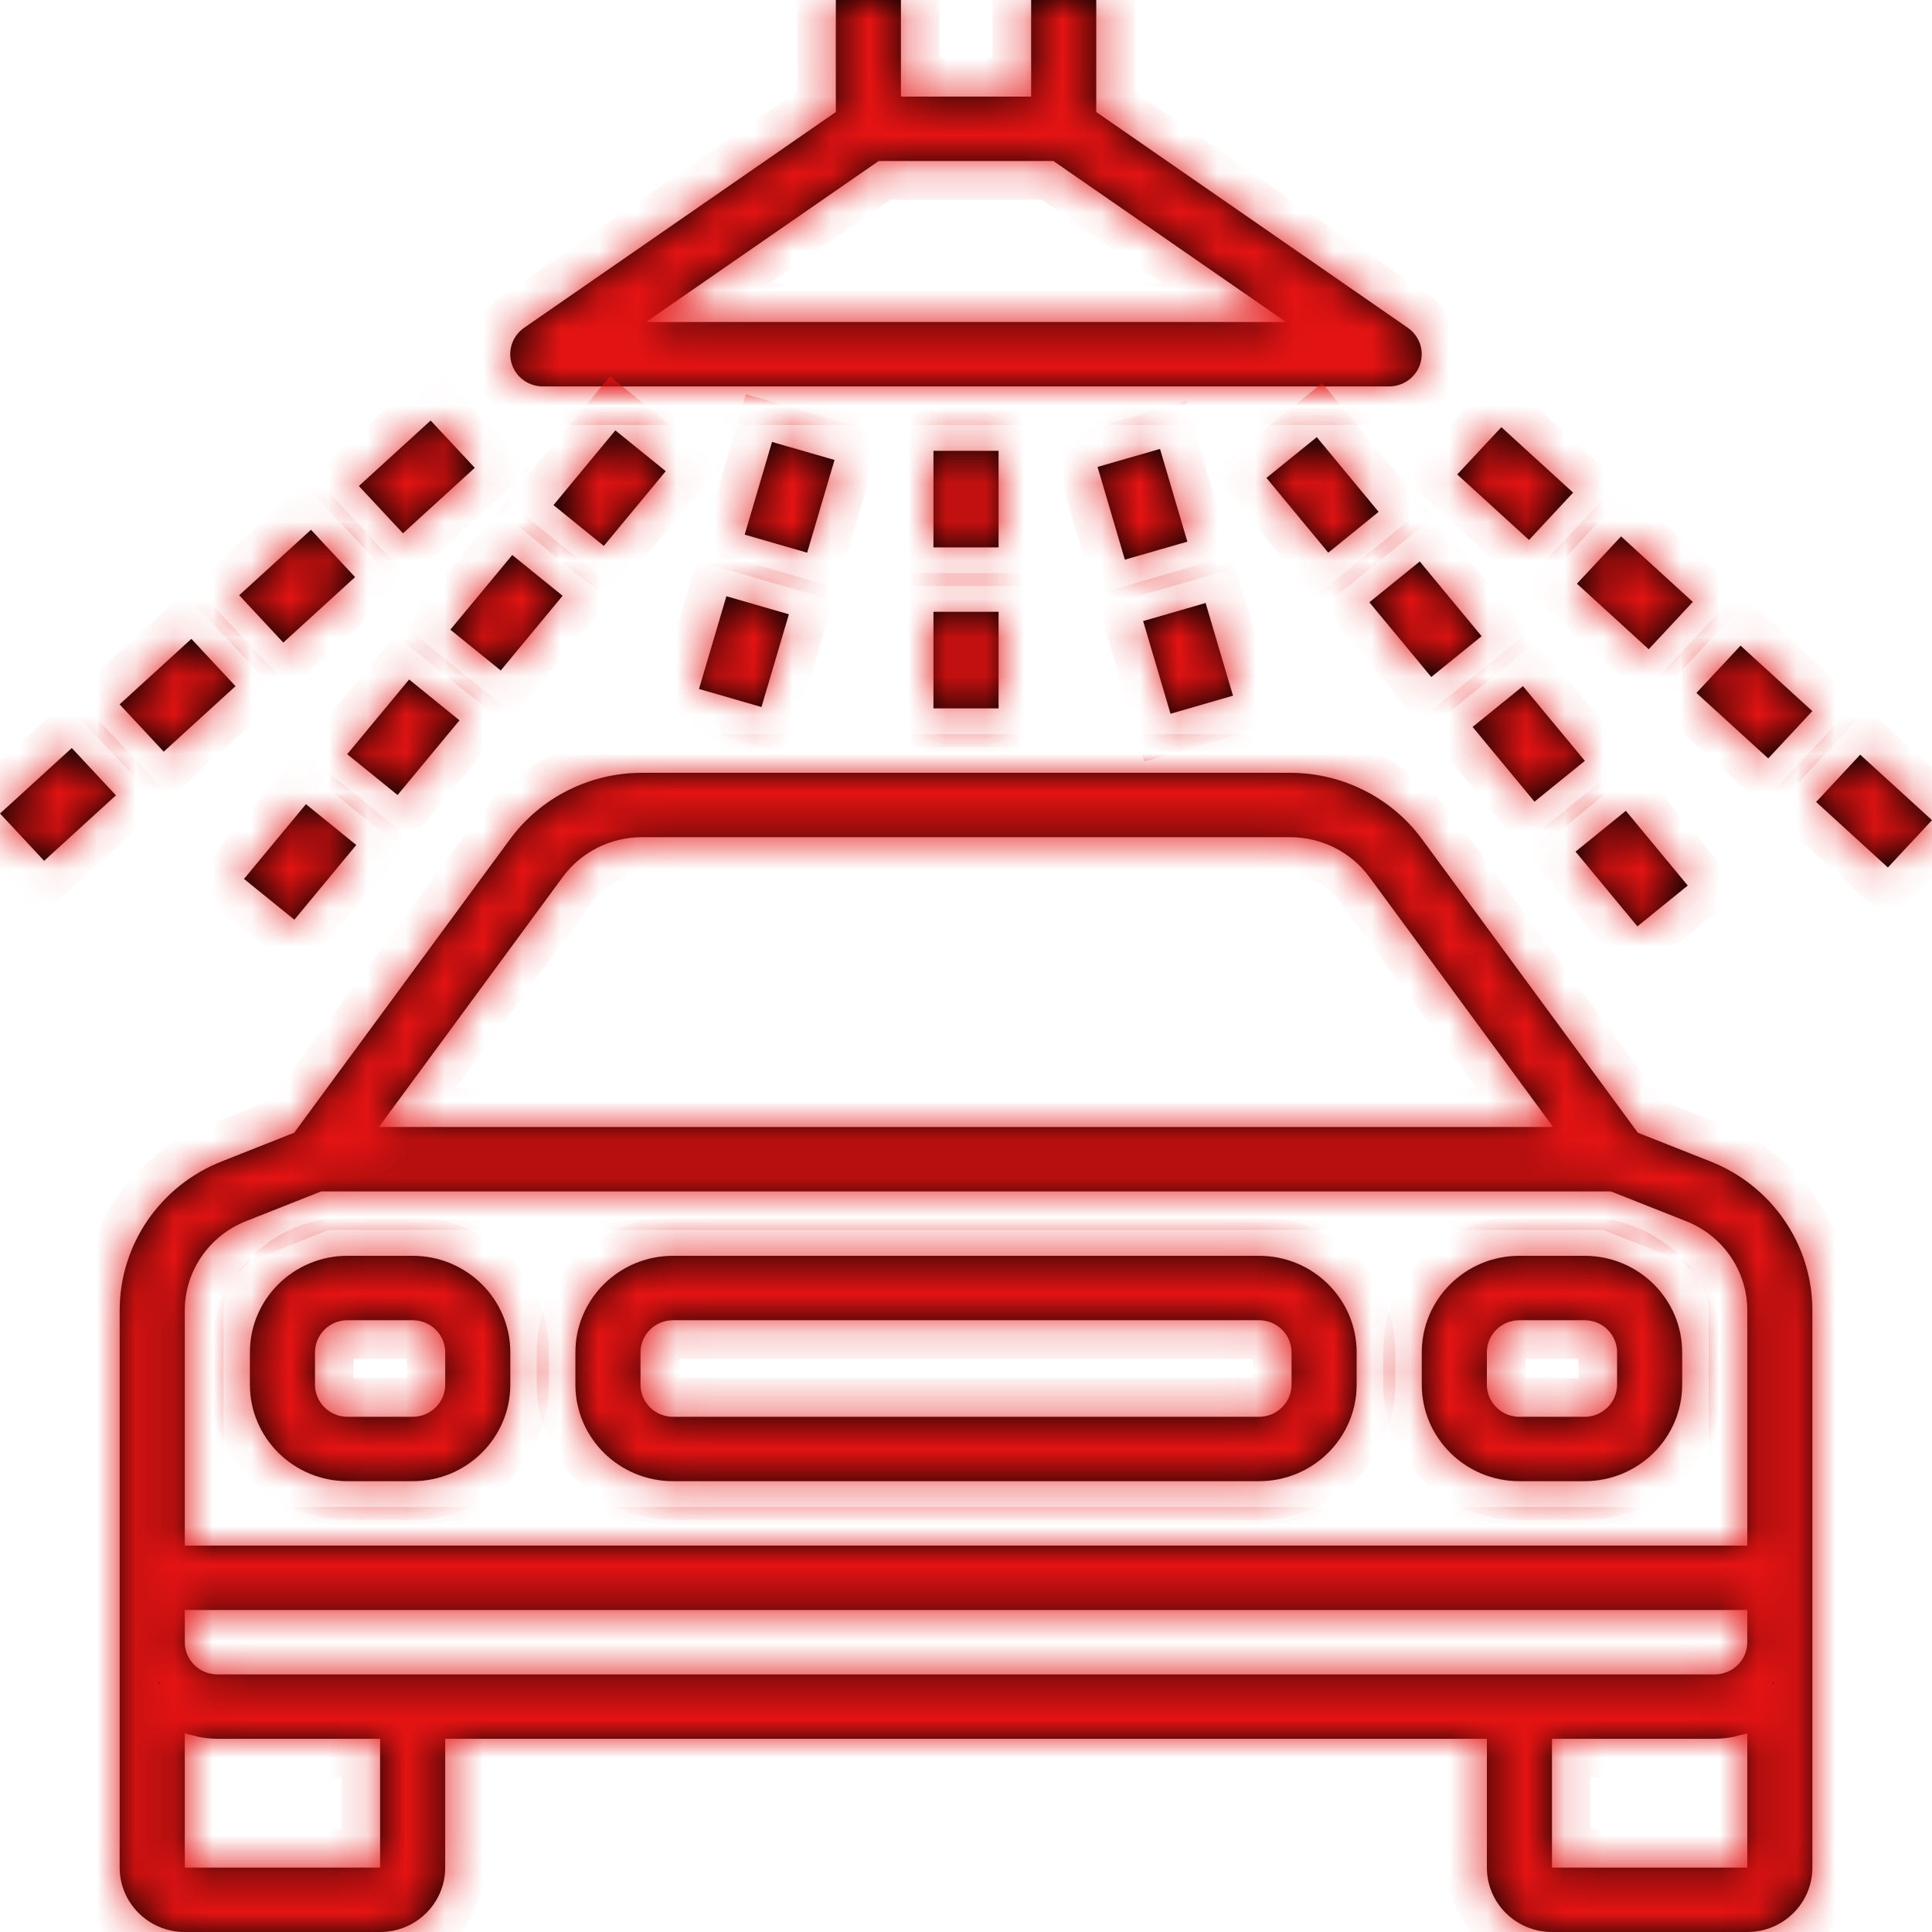 <svg width="50" height="50" viewBox="0 0 50 50" fill="none" xmlns="http://www.w3.org/2000/svg">
<mask id="path-1-inside-1" fill="white">
<path d="M36.435 8.484L28.371 2.899V0H26.686V2.5H23.316V0H21.631V2.899L13.566 8.482C13.184 8.745 13.09 9.265 13.355 9.642C13.513 9.867 13.772 10.001 14.049 10H35.953C36.418 10 36.795 9.626 36.794 9.166C36.794 8.894 36.66 8.64 36.435 8.484ZM16.721 8.333L22.739 4.167H27.263L33.28 8.333H16.721Z"/>
<path d="M10.679 32.5H8.994C7.598 32.5 6.467 33.619 6.467 35V35.833C6.467 37.214 7.598 38.333 8.994 38.333H10.679C12.075 38.333 13.207 37.214 13.207 35.833V35C13.207 33.619 12.075 32.5 10.679 32.5ZM11.522 35.833C11.522 36.294 11.144 36.667 10.679 36.667H8.994C8.529 36.667 8.152 36.294 8.152 35.833V35C8.152 34.54 8.529 34.167 8.994 34.167H10.679C11.144 34.167 11.522 34.54 11.522 35V35.833Z"/>
<path d="M41.007 32.5H39.322C37.927 32.5 36.795 33.619 36.795 35V35.833C36.795 37.214 37.927 38.333 39.322 38.333H41.007C42.403 38.333 43.535 37.214 43.535 35.833V35C43.535 33.619 42.403 32.5 41.007 32.5ZM41.85 35.833C41.85 36.294 41.473 36.667 41.007 36.667H39.322C38.857 36.667 38.48 36.294 38.48 35.833V35C38.48 34.54 38.857 34.167 39.322 34.167H41.007C41.473 34.167 41.85 34.54 41.85 35V35.833Z"/>
<path d="M32.583 32.5H17.419C16.023 32.5 14.891 33.619 14.891 35V35.833C14.891 37.214 16.023 38.333 17.419 38.333H32.583C33.979 38.333 35.11 37.214 35.11 35.833V35C35.11 33.619 33.979 32.5 32.583 32.5ZM33.425 35.833C33.425 36.294 33.048 36.667 32.583 36.667H17.419C16.953 36.667 16.576 36.294 16.576 35.833V35C16.576 34.54 16.953 34.167 17.419 34.167H32.583C33.048 34.167 33.425 34.54 33.425 35V35.833Z"/>
<path d="M44.256 30.054L42.388 29.315L36.801 21.716C36.007 20.639 34.741 20.002 33.394 20H16.607C15.26 20.002 13.995 20.639 13.201 21.716L7.613 29.315L5.746 30.054C4.142 30.682 3.092 32.218 3.097 33.923V48.333C3.097 49.254 3.851 50 4.782 50H9.837C10.767 50 11.522 49.254 11.522 48.333V45H38.48V48.333C38.48 49.254 39.234 50 40.165 50H45.22C46.15 50 46.904 49.254 46.904 48.333V33.923C46.91 32.218 45.859 30.682 44.256 30.054ZM14.563 22.697C15.039 22.05 15.799 21.668 16.607 21.667H33.394C34.203 21.668 34.962 22.05 35.439 22.697L40.195 29.167H9.806L14.563 22.697ZM9.837 48.333H4.782V44.858C4.853 44.883 4.929 44.896 5.004 44.914C5.052 44.927 5.1 44.943 5.15 44.953C5.306 44.983 5.465 44.999 5.624 45H9.837V48.333ZM45.22 48.333H40.165V45H44.377C44.536 44.999 44.695 44.983 44.851 44.953C44.902 44.943 44.949 44.927 44.999 44.914C45.072 44.896 45.149 44.883 45.22 44.858V48.333ZM45.22 42.5C45.22 42.96 44.842 43.333 44.377 43.333H5.624C5.159 43.333 4.782 42.96 4.782 42.5V41.667H45.22V42.5ZM45.22 40H4.782V33.923C4.778 32.9 5.409 31.979 6.371 31.602L8.314 30.833H41.688L43.631 31.602C44.593 31.979 45.223 32.9 45.22 33.923V40Z"/>
<path d="M25.843 11.667H24.158V14.167H25.843V11.667Z"/>
<path d="M25.843 15.833H24.158V18.333H25.843V15.833Z"/>
<path d="M15.925 11.138L14.324 13.072L15.627 14.128L17.229 12.194L15.925 11.138Z"/>
<path d="M13.257 14.363L11.655 16.296L12.959 17.352L14.56 15.419L13.257 14.363Z"/>
<path d="M10.588 17.585L8.986 19.519L10.289 20.575L11.891 18.642L10.588 17.585Z"/>
<path d="M7.917 20.812L6.315 22.746L7.618 23.802L9.22 21.868L7.917 20.812Z"/>
<path d="M19.98 11.437L19.272 13.836L20.889 14.304L21.598 11.904L19.98 11.437Z"/>
<path d="M18.799 15.43L18.09 17.83L19.707 18.298L20.416 15.898L18.799 15.43Z"/>
<path d="M11.145 10.883L9.287 12.578L10.429 13.802L12.287 12.107L11.145 10.883Z"/>
<path d="M8.048 13.71L6.19 15.405L7.332 16.63L9.189 14.935L8.048 13.71Z"/>
<path d="M4.953 16.534L3.095 18.229L4.237 19.453L6.095 17.758L4.953 16.534Z"/>
<path d="M1.858 19.359L0 21.054L1.142 22.278L3 20.583L1.858 19.359Z"/>
<path d="M34.078 11.313L32.775 12.368L34.376 14.303L35.679 13.247L34.078 11.313Z"/>
<path d="M36.743 14.531L35.439 15.587L37.041 17.521L38.344 16.465L36.743 14.531Z"/>
<path d="M39.414 17.757L38.111 18.813L39.712 20.747L41.016 19.691L39.414 17.757Z"/>
<path d="M42.077 20.984L40.774 22.04L42.376 23.974L43.679 22.918L42.077 20.984Z"/>
<path d="M30.021 11.618L28.404 12.084L29.111 14.484L30.729 14.018L30.021 11.618Z"/>
<path d="M31.201 15.605L29.584 16.073L30.293 18.472L31.91 18.004L31.201 15.605Z"/>
<path d="M38.855 11.055L37.713 12.279L39.571 13.974L40.712 12.749L38.855 11.055Z"/>
<path d="M41.953 13.882L40.811 15.106L42.668 16.802L43.81 15.577L41.953 13.882Z"/>
<path d="M45.045 16.709L43.903 17.933L45.761 19.628L46.903 18.404L45.045 16.709Z"/>
<path d="M48.142 19.531L47.001 20.755L48.858 22.45L50 21.226L48.142 19.531Z"/>
</mask>
<path d="M36.435 8.484L28.371 2.899V0H26.686V2.5H23.316V0H21.631V2.899L13.566 8.482C13.184 8.745 13.09 9.265 13.355 9.642C13.513 9.867 13.772 10.001 14.049 10H35.953C36.418 10 36.795 9.626 36.794 9.166C36.794 8.894 36.66 8.64 36.435 8.484ZM16.721 8.333L22.739 4.167H27.263L33.28 8.333H16.721Z" fill="black"/>
<path d="M10.679 32.5H8.994C7.598 32.5 6.467 33.619 6.467 35V35.833C6.467 37.214 7.598 38.333 8.994 38.333H10.679C12.075 38.333 13.207 37.214 13.207 35.833V35C13.207 33.619 12.075 32.5 10.679 32.5ZM11.522 35.833C11.522 36.294 11.144 36.667 10.679 36.667H8.994C8.529 36.667 8.152 36.294 8.152 35.833V35C8.152 34.54 8.529 34.167 8.994 34.167H10.679C11.144 34.167 11.522 34.54 11.522 35V35.833Z" fill="black"/>
<path d="M41.007 32.5H39.322C37.927 32.5 36.795 33.619 36.795 35V35.833C36.795 37.214 37.927 38.333 39.322 38.333H41.007C42.403 38.333 43.535 37.214 43.535 35.833V35C43.535 33.619 42.403 32.5 41.007 32.5ZM41.85 35.833C41.85 36.294 41.473 36.667 41.007 36.667H39.322C38.857 36.667 38.48 36.294 38.48 35.833V35C38.48 34.54 38.857 34.167 39.322 34.167H41.007C41.473 34.167 41.85 34.54 41.85 35V35.833Z" fill="black"/>
<path d="M32.583 32.5H17.419C16.023 32.5 14.891 33.619 14.891 35V35.833C14.891 37.214 16.023 38.333 17.419 38.333H32.583C33.979 38.333 35.11 37.214 35.11 35.833V35C35.11 33.619 33.979 32.5 32.583 32.5ZM33.425 35.833C33.425 36.294 33.048 36.667 32.583 36.667H17.419C16.953 36.667 16.576 36.294 16.576 35.833V35C16.576 34.54 16.953 34.167 17.419 34.167H32.583C33.048 34.167 33.425 34.54 33.425 35V35.833Z" fill="black"/>
<path d="M44.256 30.054L42.388 29.315L36.801 21.716C36.007 20.639 34.741 20.002 33.394 20H16.607C15.26 20.002 13.995 20.639 13.201 21.716L7.613 29.315L5.746 30.054C4.142 30.682 3.092 32.218 3.097 33.923V48.333C3.097 49.254 3.851 50 4.782 50H9.837C10.767 50 11.522 49.254 11.522 48.333V45H38.48V48.333C38.48 49.254 39.234 50 40.165 50H45.22C46.15 50 46.904 49.254 46.904 48.333V33.923C46.91 32.218 45.859 30.682 44.256 30.054ZM14.563 22.697C15.039 22.05 15.799 21.668 16.607 21.667H33.394C34.203 21.668 34.962 22.05 35.439 22.697L40.195 29.167H9.806L14.563 22.697ZM9.837 48.333H4.782V44.858C4.853 44.883 4.929 44.896 5.004 44.914C5.052 44.927 5.1 44.943 5.15 44.953C5.306 44.983 5.465 44.999 5.624 45H9.837V48.333ZM45.22 48.333H40.165V45H44.377C44.536 44.999 44.695 44.983 44.851 44.953C44.902 44.943 44.949 44.927 44.999 44.914C45.072 44.896 45.149 44.883 45.22 44.858V48.333ZM45.22 42.5C45.22 42.96 44.842 43.333 44.377 43.333H5.624C5.159 43.333 4.782 42.96 4.782 42.5V41.667H45.22V42.5ZM45.22 40H4.782V33.923C4.778 32.9 5.409 31.979 6.371 31.602L8.314 30.833H41.688L43.631 31.602C44.593 31.979 45.223 32.9 45.22 33.923V40Z" fill="black"/>
<path d="M25.843 11.667H24.158V14.167H25.843V11.667Z" fill="black"/>
<path d="M25.843 15.833H24.158V18.333H25.843V15.833Z" fill="black"/>
<path d="M15.925 11.138L14.324 13.072L15.627 14.128L17.229 12.194L15.925 11.138Z" fill="black"/>
<path d="M13.257 14.363L11.655 16.296L12.959 17.352L14.56 15.419L13.257 14.363Z" fill="black"/>
<path d="M10.588 17.585L8.986 19.519L10.289 20.575L11.891 18.642L10.588 17.585Z" fill="black"/>
<path d="M7.917 20.812L6.315 22.746L7.618 23.802L9.22 21.868L7.917 20.812Z" fill="black"/>
<path d="M19.98 11.437L19.272 13.836L20.889 14.304L21.598 11.904L19.98 11.437Z" fill="black"/>
<path d="M18.799 15.43L18.09 17.83L19.707 18.298L20.416 15.898L18.799 15.43Z" fill="black"/>
<path d="M11.145 10.883L9.287 12.578L10.429 13.802L12.287 12.107L11.145 10.883Z" fill="black"/>
<path d="M8.048 13.71L6.19 15.405L7.332 16.63L9.189 14.935L8.048 13.71Z" fill="black"/>
<path d="M4.953 16.534L3.095 18.229L4.237 19.453L6.095 17.758L4.953 16.534Z" fill="black"/>
<path d="M1.858 19.359L0 21.054L1.142 22.278L3 20.583L1.858 19.359Z" fill="black"/>
<path d="M34.078 11.313L32.775 12.368L34.376 14.303L35.679 13.247L34.078 11.313Z" fill="black"/>
<path d="M36.743 14.531L35.439 15.587L37.041 17.521L38.344 16.465L36.743 14.531Z" fill="black"/>
<path d="M39.414 17.757L38.111 18.813L39.712 20.747L41.016 19.691L39.414 17.757Z" fill="black"/>
<path d="M42.077 20.984L40.774 22.04L42.376 23.974L43.679 22.918L42.077 20.984Z" fill="black"/>
<path d="M30.021 11.618L28.404 12.084L29.111 14.484L30.729 14.018L30.021 11.618Z" fill="black"/>
<path d="M31.201 15.605L29.584 16.073L30.293 18.472L31.91 18.004L31.201 15.605Z" fill="black"/>
<path d="M38.855 11.055L37.713 12.279L39.571 13.974L40.712 12.749L38.855 11.055Z" fill="black"/>
<path d="M41.953 13.882L40.811 15.106L42.668 16.802L43.81 15.577L41.953 13.882Z" fill="black"/>
<path d="M45.045 16.709L43.903 17.933L45.761 19.628L46.903 18.404L45.045 16.709Z" fill="black"/>
<path d="M48.142 19.531L47.001 20.755L48.858 22.45L50 21.226L48.142 19.531Z" fill="black"/>
<path d="M36.435 8.484L28.371 2.899V0H26.686V2.5H23.316V0H21.631V2.899L13.566 8.482C13.184 8.745 13.09 9.265 13.355 9.642C13.513 9.867 13.772 10.001 14.049 10H35.953C36.418 10 36.795 9.626 36.794 9.166C36.794 8.894 36.66 8.64 36.435 8.484ZM16.721 8.333L22.739 4.167H27.263L33.28 8.333H16.721Z" stroke="#E51313" stroke-width="2" mask="url(#path-1-inside-1)"/>
<path d="M10.679 32.5H8.994C7.598 32.5 6.467 33.619 6.467 35V35.833C6.467 37.214 7.598 38.333 8.994 38.333H10.679C12.075 38.333 13.207 37.214 13.207 35.833V35C13.207 33.619 12.075 32.5 10.679 32.5ZM11.522 35.833C11.522 36.294 11.144 36.667 10.679 36.667H8.994C8.529 36.667 8.152 36.294 8.152 35.833V35C8.152 34.54 8.529 34.167 8.994 34.167H10.679C11.144 34.167 11.522 34.54 11.522 35V35.833Z" stroke="#E51313" stroke-width="2" mask="url(#path-1-inside-1)"/>
<path d="M41.007 32.5H39.322C37.927 32.5 36.795 33.619 36.795 35V35.833C36.795 37.214 37.927 38.333 39.322 38.333H41.007C42.403 38.333 43.535 37.214 43.535 35.833V35C43.535 33.619 42.403 32.5 41.007 32.5ZM41.85 35.833C41.85 36.294 41.473 36.667 41.007 36.667H39.322C38.857 36.667 38.48 36.294 38.48 35.833V35C38.48 34.54 38.857 34.167 39.322 34.167H41.007C41.473 34.167 41.85 34.54 41.85 35V35.833Z" stroke="#E51313" stroke-width="2" mask="url(#path-1-inside-1)"/>
<path d="M32.583 32.5H17.419C16.023 32.5 14.891 33.619 14.891 35V35.833C14.891 37.214 16.023 38.333 17.419 38.333H32.583C33.979 38.333 35.11 37.214 35.11 35.833V35C35.11 33.619 33.979 32.5 32.583 32.5ZM33.425 35.833C33.425 36.294 33.048 36.667 32.583 36.667H17.419C16.953 36.667 16.576 36.294 16.576 35.833V35C16.576 34.54 16.953 34.167 17.419 34.167H32.583C33.048 34.167 33.425 34.54 33.425 35V35.833Z" stroke="#E51313" stroke-width="2" mask="url(#path-1-inside-1)"/>
<path d="M44.256 30.054L42.388 29.315L36.801 21.716C36.007 20.639 34.741 20.002 33.394 20H16.607C15.26 20.002 13.995 20.639 13.201 21.716L7.613 29.315L5.746 30.054C4.142 30.682 3.092 32.218 3.097 33.923V48.333C3.097 49.254 3.851 50 4.782 50H9.837C10.767 50 11.522 49.254 11.522 48.333V45H38.48V48.333C38.48 49.254 39.234 50 40.165 50H45.22C46.15 50 46.904 49.254 46.904 48.333V33.923C46.91 32.218 45.859 30.682 44.256 30.054ZM14.563 22.697C15.039 22.05 15.799 21.668 16.607 21.667H33.394C34.203 21.668 34.962 22.05 35.439 22.697L40.195 29.167H9.806L14.563 22.697ZM9.837 48.333H4.782V44.858C4.853 44.883 4.929 44.896 5.004 44.914C5.052 44.927 5.1 44.943 5.15 44.953C5.306 44.983 5.465 44.999 5.624 45H9.837V48.333ZM45.22 48.333H40.165V45H44.377C44.536 44.999 44.695 44.983 44.851 44.953C44.902 44.943 44.949 44.927 44.999 44.914C45.072 44.896 45.149 44.883 45.22 44.858V48.333ZM45.22 42.5C45.22 42.96 44.842 43.333 44.377 43.333H5.624C5.159 43.333 4.782 42.96 4.782 42.5V41.667H45.22V42.5ZM45.22 40H4.782V33.923C4.778 32.9 5.409 31.979 6.371 31.602L8.314 30.833H41.688L43.631 31.602C44.593 31.979 45.223 32.9 45.22 33.923V40Z" stroke="#E51313" stroke-width="2" mask="url(#path-1-inside-1)"/>
<path d="M25.843 11.667H24.158V14.167H25.843V11.667Z" stroke="#E51313" stroke-width="2" mask="url(#path-1-inside-1)"/>
<path d="M25.843 15.833H24.158V18.333H25.843V15.833Z" stroke="#E51313" stroke-width="2" mask="url(#path-1-inside-1)"/>
<path d="M15.925 11.138L14.324 13.072L15.627 14.128L17.229 12.194L15.925 11.138Z" stroke="#E51313" stroke-width="2" mask="url(#path-1-inside-1)"/>
<path d="M13.257 14.363L11.655 16.296L12.959 17.352L14.56 15.419L13.257 14.363Z" stroke="#E51313" stroke-width="2" mask="url(#path-1-inside-1)"/>
<path d="M10.588 17.585L8.986 19.519L10.289 20.575L11.891 18.642L10.588 17.585Z" stroke="#E51313" stroke-width="2" mask="url(#path-1-inside-1)"/>
<path d="M7.917 20.812L6.315 22.746L7.618 23.802L9.22 21.868L7.917 20.812Z" stroke="#E51313" stroke-width="2" mask="url(#path-1-inside-1)"/>
<path d="M19.98 11.437L19.272 13.836L20.889 14.304L21.598 11.904L19.98 11.437Z" stroke="#E51313" stroke-width="2" mask="url(#path-1-inside-1)"/>
<path d="M18.799 15.43L18.09 17.83L19.707 18.298L20.416 15.898L18.799 15.43Z" stroke="#E51313" stroke-width="2" mask="url(#path-1-inside-1)"/>
<path d="M11.145 10.883L9.287 12.578L10.429 13.802L12.287 12.107L11.145 10.883Z" stroke="#E51313" stroke-width="2" mask="url(#path-1-inside-1)"/>
<path d="M8.048 13.71L6.19 15.405L7.332 16.63L9.189 14.935L8.048 13.71Z" stroke="#E51313" stroke-width="2" mask="url(#path-1-inside-1)"/>
<path d="M4.953 16.534L3.095 18.229L4.237 19.453L6.095 17.758L4.953 16.534Z" stroke="#E51313" stroke-width="2" mask="url(#path-1-inside-1)"/>
<path d="M1.858 19.359L0 21.054L1.142 22.278L3 20.583L1.858 19.359Z" stroke="#E51313" stroke-width="2" mask="url(#path-1-inside-1)"/>
<path d="M34.078 11.313L32.775 12.368L34.376 14.303L35.679 13.247L34.078 11.313Z" stroke="#E51313" stroke-width="2" mask="url(#path-1-inside-1)"/>
<path d="M36.743 14.531L35.439 15.587L37.041 17.521L38.344 16.465L36.743 14.531Z" stroke="#E51313" stroke-width="2" mask="url(#path-1-inside-1)"/>
<path d="M39.414 17.757L38.111 18.813L39.712 20.747L41.016 19.691L39.414 17.757Z" stroke="#E51313" stroke-width="2" mask="url(#path-1-inside-1)"/>
<path d="M42.077 20.984L40.774 22.04L42.376 23.974L43.679 22.918L42.077 20.984Z" stroke="#E51313" stroke-width="2" mask="url(#path-1-inside-1)"/>
<path d="M30.021 11.618L28.404 12.084L29.111 14.484L30.729 14.018L30.021 11.618Z" stroke="#E51313" stroke-width="2" mask="url(#path-1-inside-1)"/>
<path d="M31.201 15.605L29.584 16.073L30.293 18.472L31.91 18.004L31.201 15.605Z" stroke="#E51313" stroke-width="2" mask="url(#path-1-inside-1)"/>
<path d="M38.855 11.055L37.713 12.279L39.571 13.974L40.712 12.749L38.855 11.055Z" stroke="#E51313" stroke-width="2" mask="url(#path-1-inside-1)"/>
<path d="M41.953 13.882L40.811 15.106L42.668 16.802L43.81 15.577L41.953 13.882Z" stroke="#E51313" stroke-width="2" mask="url(#path-1-inside-1)"/>
<path d="M45.045 16.709L43.903 17.933L45.761 19.628L46.903 18.404L45.045 16.709Z" stroke="#E51313" stroke-width="2" mask="url(#path-1-inside-1)"/>
<path d="M48.142 19.531L47.001 20.755L48.858 22.45L50 21.226L48.142 19.531Z" stroke="#E51313" stroke-width="2" mask="url(#path-1-inside-1)"/>
</svg>
